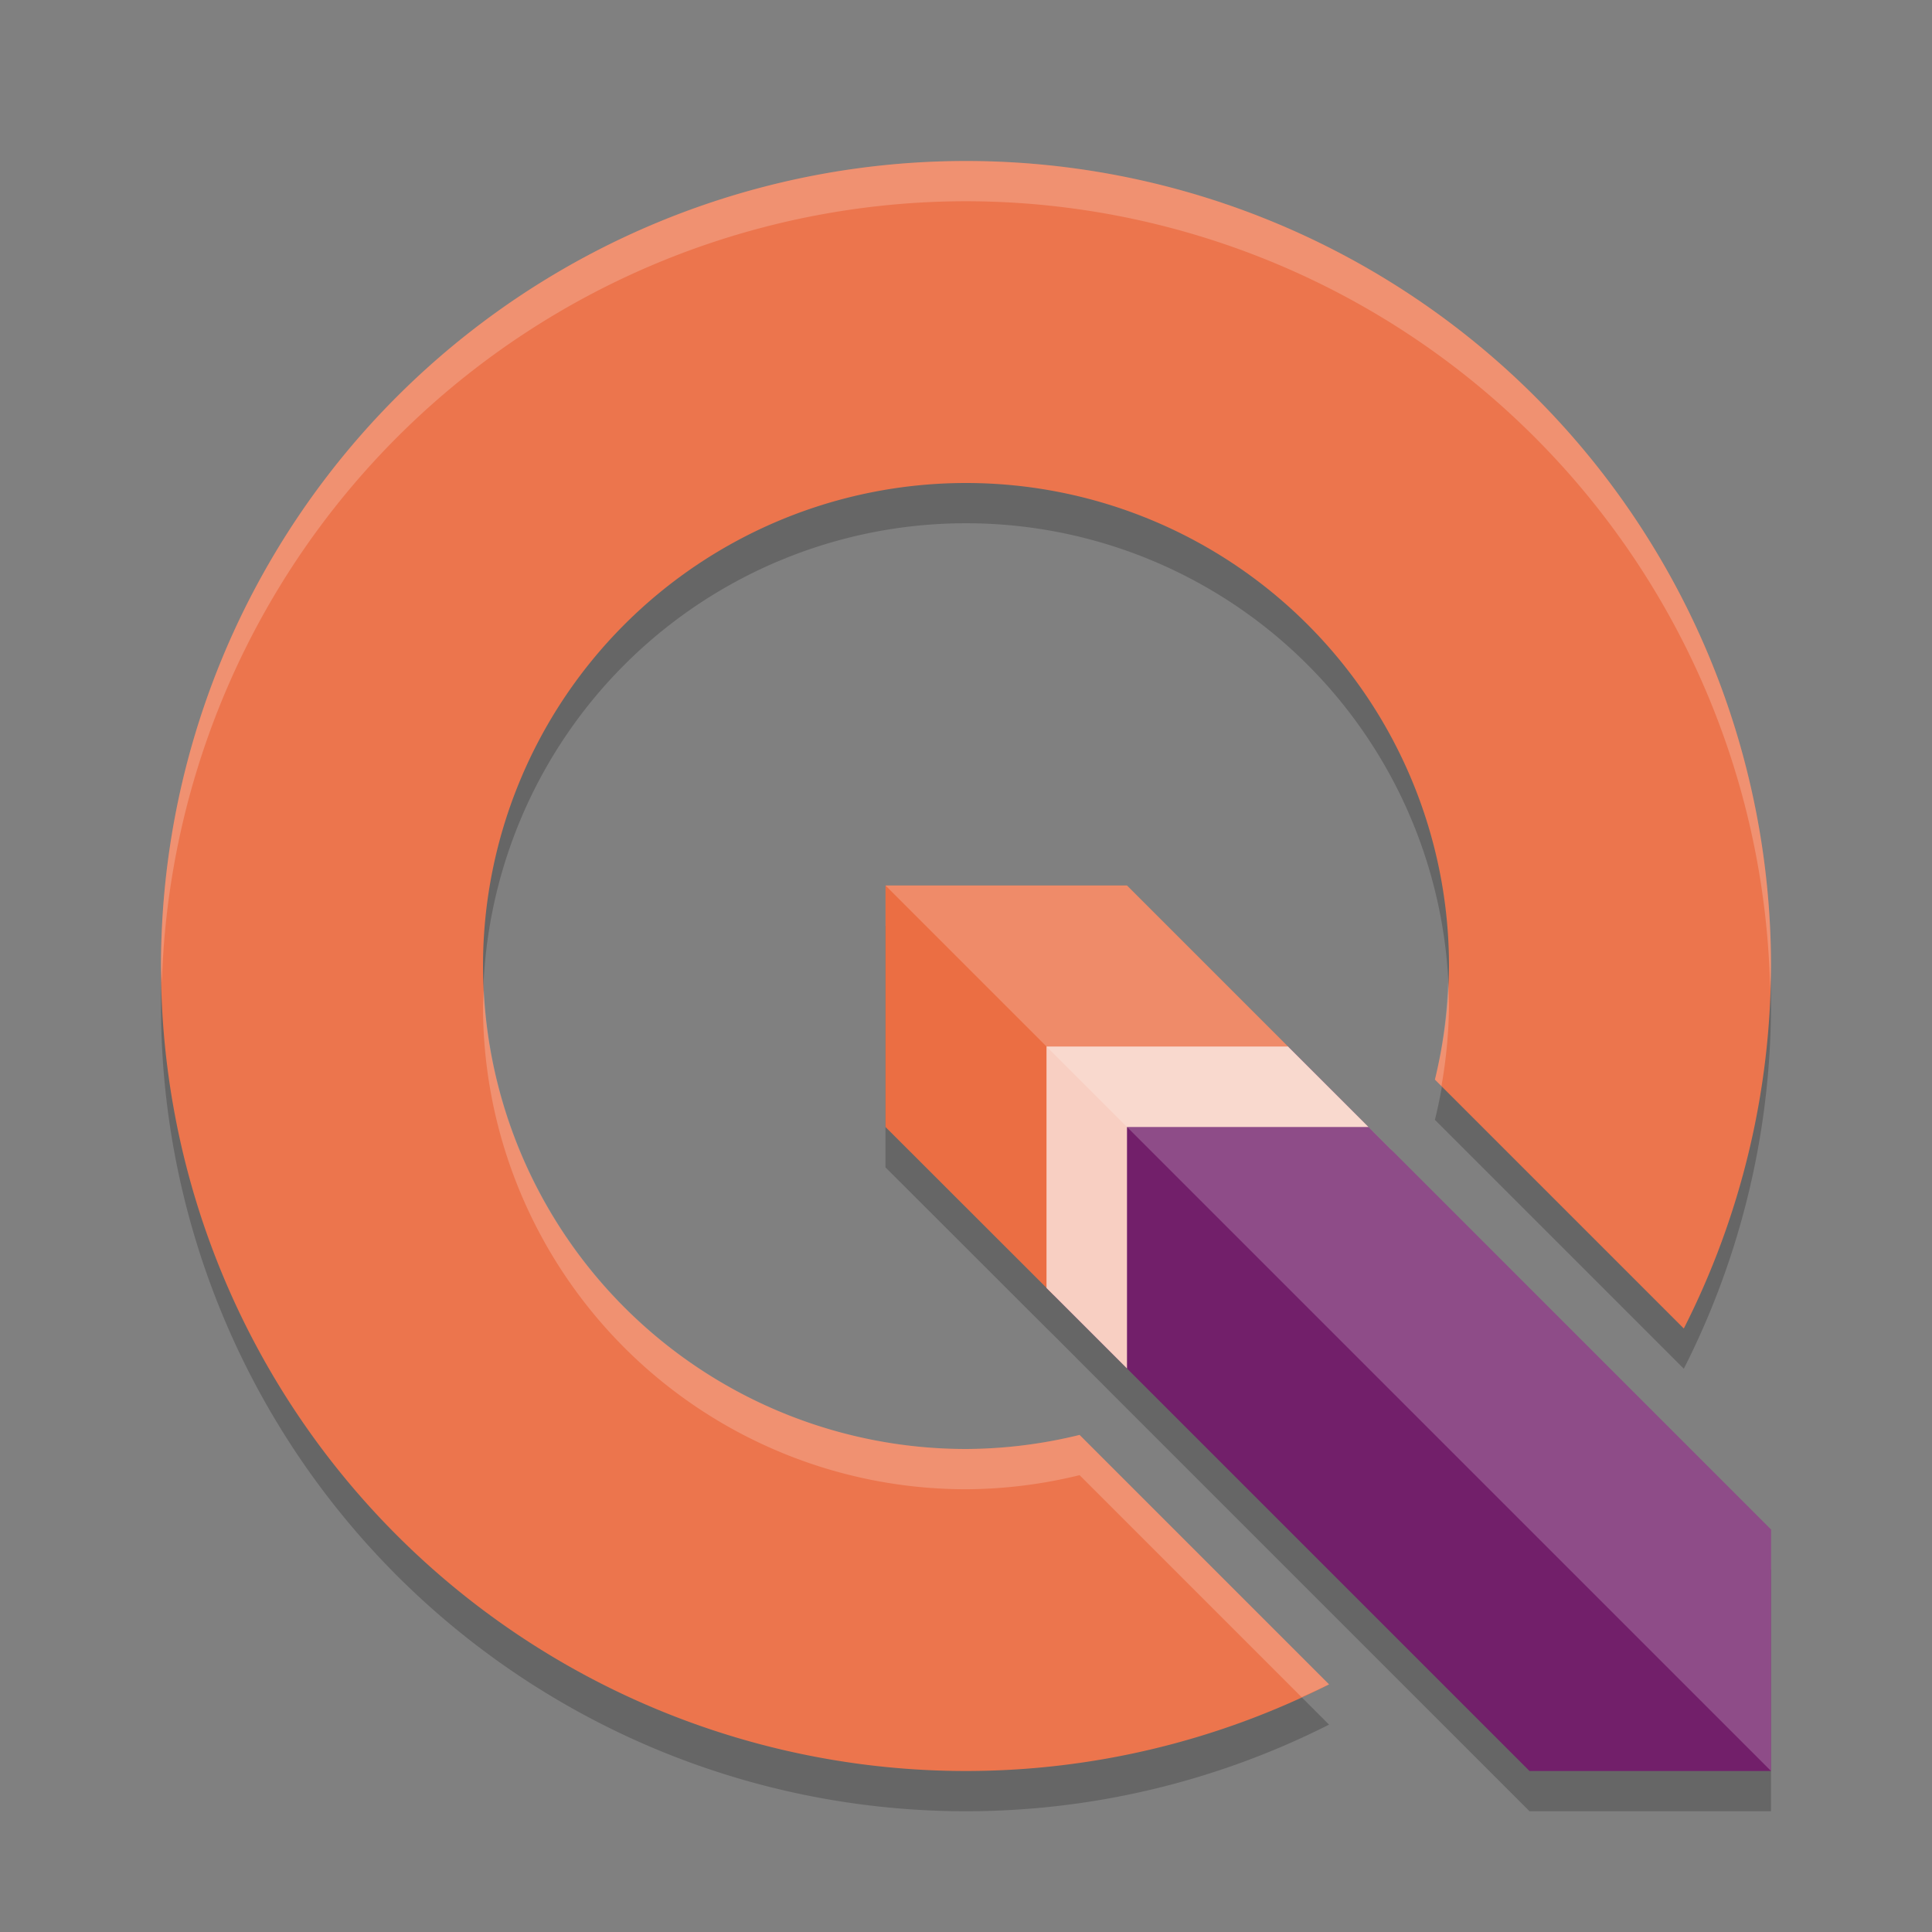 <svg xmlns="http://www.w3.org/2000/svg" width="24" height="24" version="1.1">
 <rect width="100%" height="100%" fill="#808080" stroke="none"/>
 <g transform="translate(0,-1098.52)">
  <path style="opacity:0.2" d="m 11,1110.022 v 3 l 2,1.998 v 0 l 0.092,0.09 0.908,0.91 0.318,0.318 0.182,0.182 4.5,4.5 h 3 v -3 l -4.5,-4.5 -0.199,-0.199 -0.035,-0.033 -0.268,-0.268 -0.998,-1 -2,-2 z"/>
  <path style="fill:#721f6a" d="m 13,1111.52 v 3 l 1.318,1.318 0.182,0.182 4.5,4.5 h 3 v -3 l -4.5,-4.5 -0.199,-0.199 -0.035,-0.033 L 16,1111.52 Z"/>
  <path style="opacity:0.2" d="m 12,1101.02 a 10,10 0 0 0 -10,10 10,10 0 0 0 10,10 10,10 0 0 0 4.51,-1.076 l -2.717,-2.717 -0.182,-0.182 -0.2,-0.2 A 6,6 0 0 1 12,1117.02 a 6,6 0 0 1 -6,-6 6,6 0 0 1 6,-6 6,6 0 0 1 6,6 6,6 0 0 1 -0.175,1.411 l 0.183,0.183 0.199,0.199 2.71,2.71 A 10,10 0 0 0 22,1111.02 a 10,10 0 0 0 -10,-10 z"/>
  <path style="fill:#ec754d" d="m 12,1100.52 a 10,10 0 0 0 -10,10 10,10 0 0 0 10,10 10,10 0 0 0 4.51,-1.076 l -2.717,-2.717 -0.182,-0.182 -0.2,-0.2 A 6,6 0 0 1 12,1116.52 a 6,6 0 0 1 -6,-6 6,6 0 0 1 6,-6 6,6 0 0 1 6,6 6,6 0 0 1 -0.175,1.411 l 0.183,0.183 0.199,0.199 2.71,2.71 A 10,10 0 0 0 22,1110.52 a 10,10 0 0 0 -10,-10 z"/>
  <path style="fill:#eb6e43" transform="translate(0,1098.52)" d="M 11 11 L 11 14 L 13.092 16.09 L 13.092 13.012 L 16.012 13.012 L 14 11 L 11 11 z"/>
  <path style="fill:#f8cfc2" transform="translate(0,1098.52)" d="M 13 13 L 13 16 L 14 17 L 14 14 L 17 14 L 16 13 L 13 13 z"/>
  <path style="opacity:0.2;fill:#ffffff" transform="translate(0,1098.52)" d="M 11 11 L 22 22 L 22 19 L 17.5 14.5 L 17.301 14.301 L 16.012 13.012 L 16 13 L 14 11 L 11 11 z"/>
  <path style="opacity:0.2;fill:#ffffff" d="m 12,1100.52 a 10,10 0 0 0 -10,10 10,10 0 0 0 0.011,0.209 10,10 0 0 1 9.989,-9.709 10,10 0 0 1 9.989,9.789 10,10 0 0 0 0.011,-0.289 10,10 0 0 0 -10,-10 z m 5.989,10.195 a 6,6 0 0 1 -0.164,1.216 l 0.081,0.081 A 6,6 0 0 0 18,1111.02 6,6 0 0 0 17.989,1110.715 Z m -11.979,0.102 A 6,6 0 0 0 6,1111.02 a 6,6 0 0 0 6,6 6,6 0 0 0 1.411,-0.175 l 0.2,0.2 0.182,0.182 2.375,2.375 a 10,10 0 0 0 0.342,-0.158 l -2.717,-2.717 -0.182,-0.182 -0.2,-0.2 A 6,6 0 0 1 12,1116.52 6,6 0 0 1 6.01,1110.817 Z"/>
 </g>
</svg>
